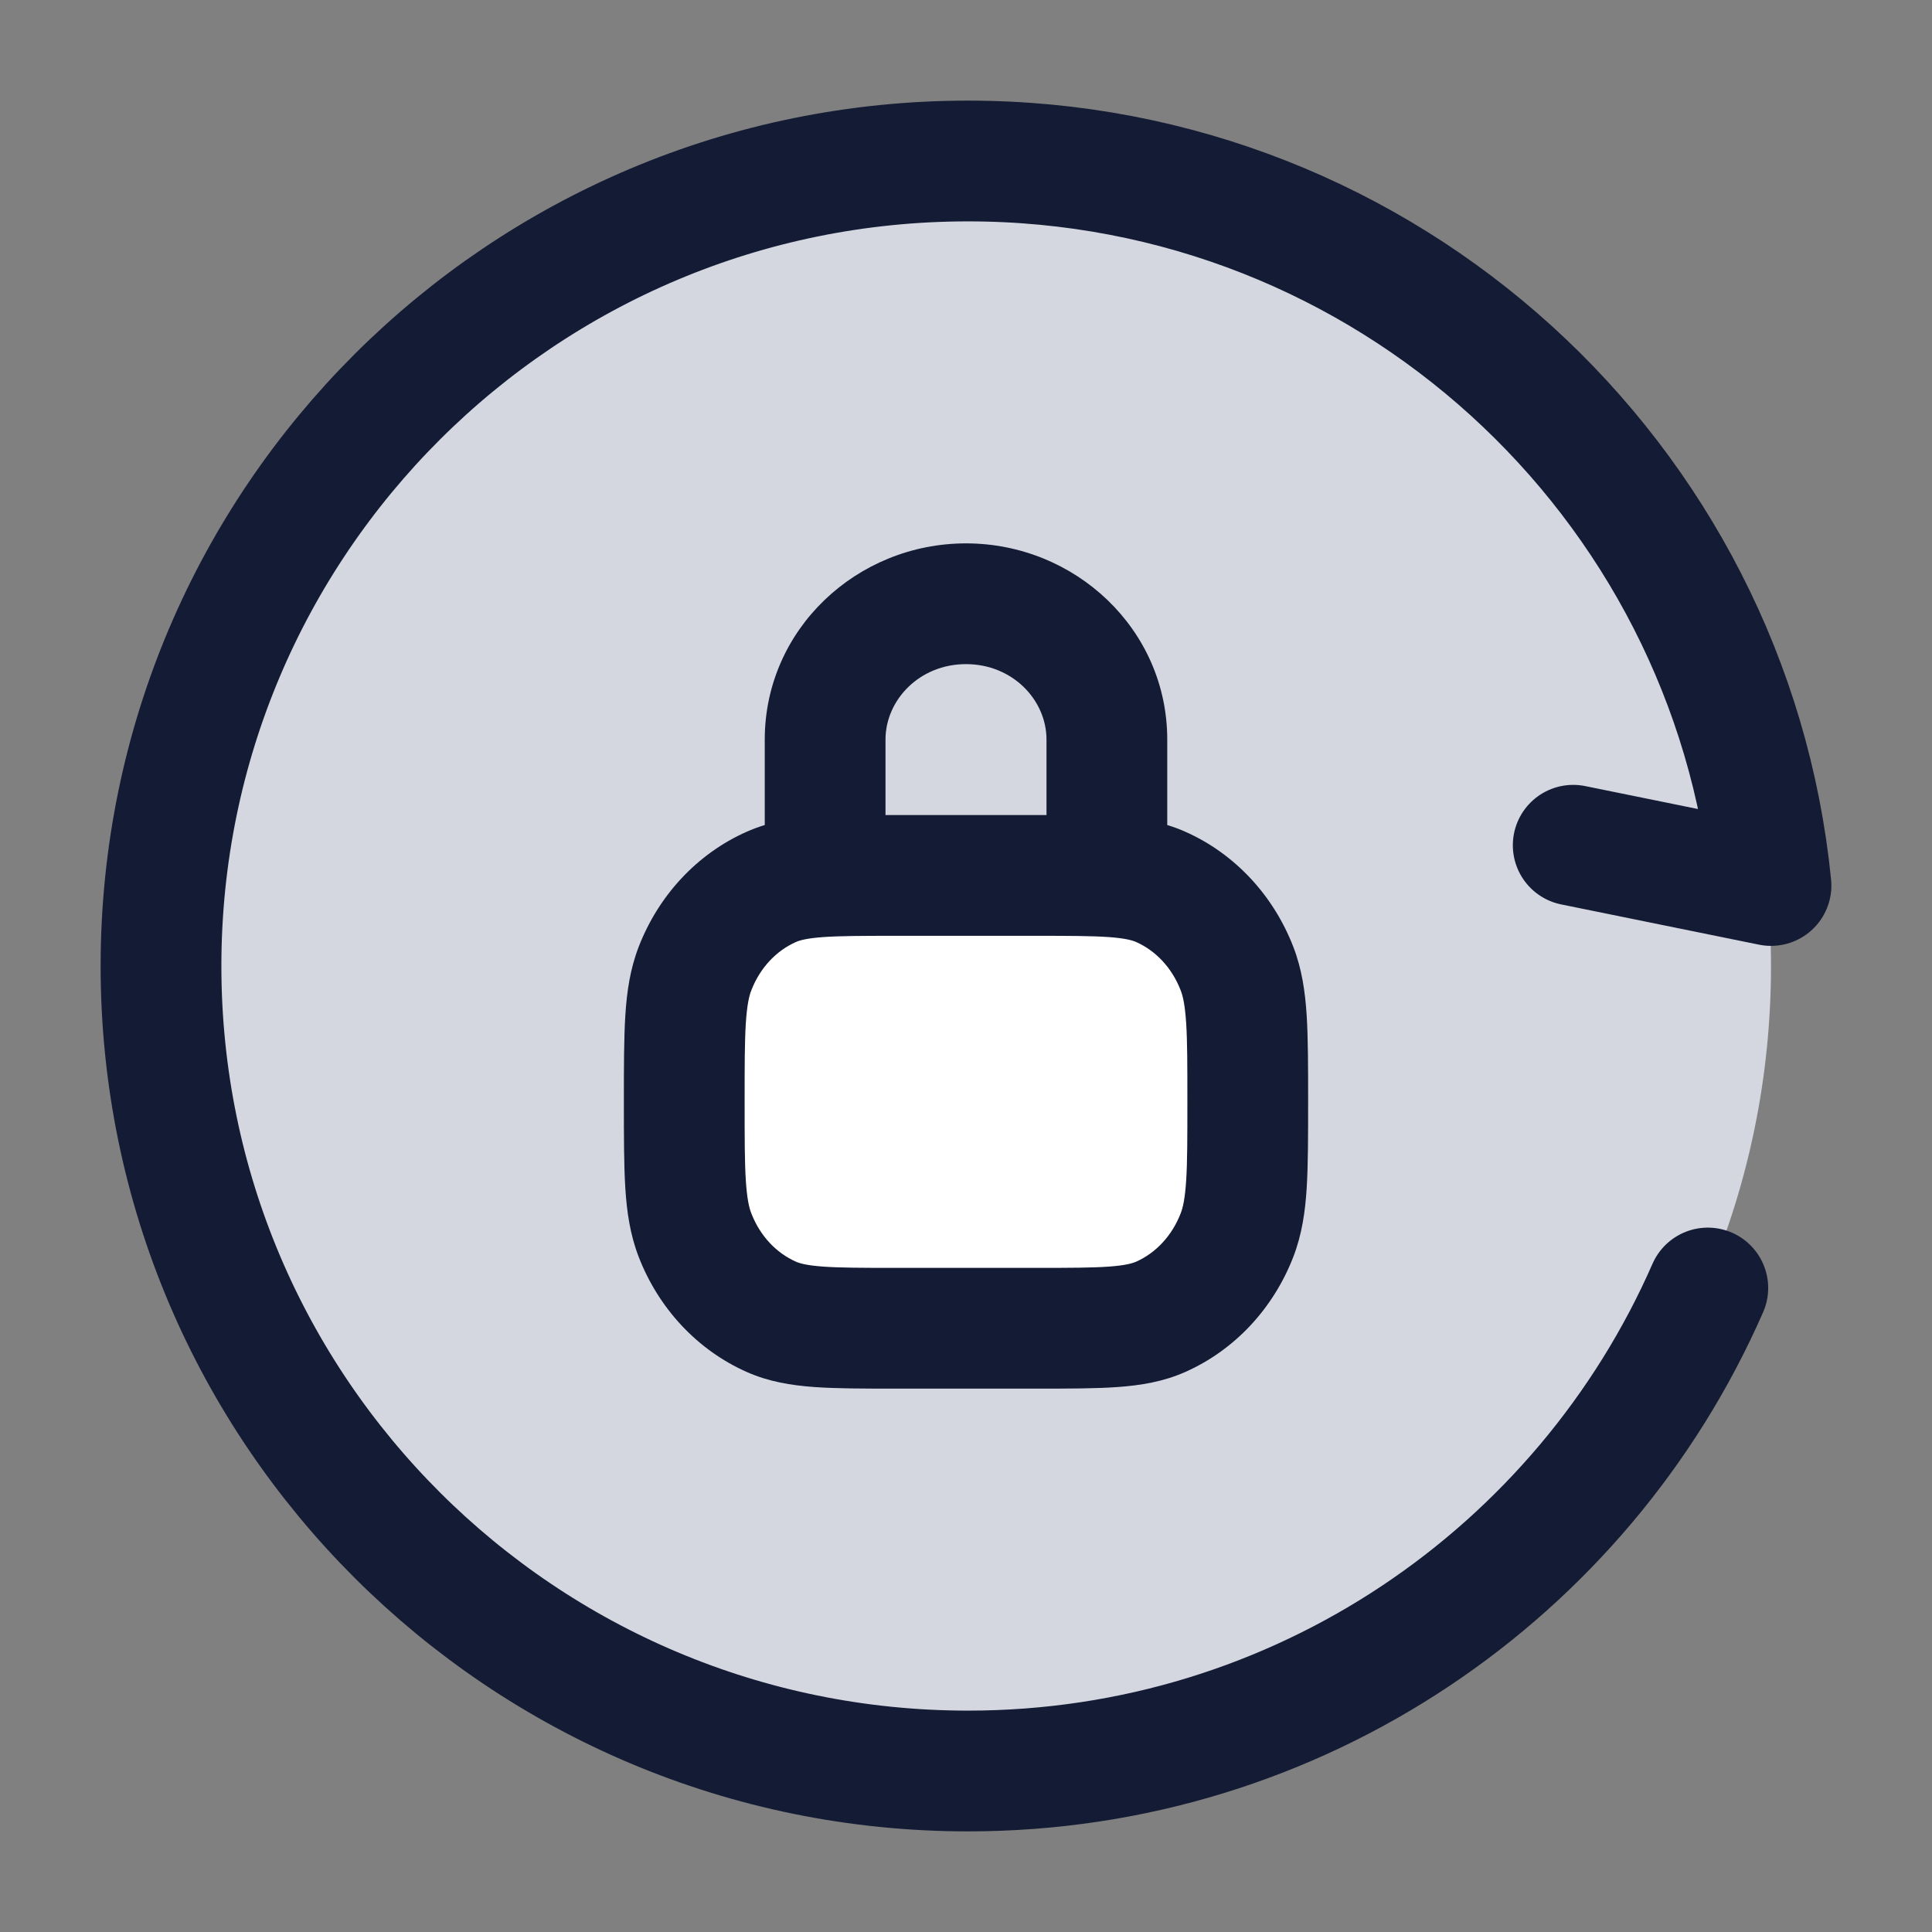 <svg width="24" height="24" viewBox="0 0 24 24" fill="none" xmlns="http://www.w3.org/2000/svg">
<rect x="0" y="0" width="24" height="24" fill="#808080" stroke="none"/>
<path d="M22 12C22 17.523 17.523 22 12 22C6.477 22 2 17.523 2 12C2 6.477 6.477 2 12 2C17.523 2 22 6.477 22 12Z" fill="#D4D7E0"/>
<path d="M12.875 11H11.125C10.31 11 9.902 11 9.58 11.143C9.152 11.333 8.811 11.698 8.633 12.158C8.5 12.502 8.5 12.939 8.5 13.812C8.5 14.686 8.5 15.123 8.633 15.467C8.811 15.927 9.152 16.292 9.58 16.482C9.902 16.625 10.31 16.625 11.125 16.625H12.875C13.69 16.625 14.098 16.625 14.42 16.482C14.848 16.292 15.189 15.927 15.367 15.467C15.5 15.123 15.5 14.686 15.5 13.812C15.5 12.939 15.5 12.502 15.367 12.158C15.189 11.698 14.848 11.333 14.42 11.143C14.098 11 13.69 11 12.875 11Z" fill="white"/>
<path d="M19.543 10.5L22 11C21.497 5.947 17.223 2 12.025 2C6.488 2 2 6.477 2 12C2 17.523 6.488 22 12.025 22C16.136 22 19.668 19.532 21.215 16" stroke="#141B34" stroke-width="1.5" stroke-linecap="round" stroke-linejoin="round"/>
<path d="M9.58 16.357L9.276 17.043L9.276 17.043L9.58 16.357ZM8.633 15.342L7.934 15.613L7.934 15.613L8.633 15.342ZM15.367 15.342L16.066 15.613L16.066 15.613L15.367 15.342ZM14.42 16.357L14.724 17.043L14.724 17.043L14.42 16.357ZM14.42 11.018L14.724 10.332L14.42 11.018ZM15.367 12.033L16.066 11.762L16.066 11.762L15.367 12.033ZM9.58 11.018L9.276 10.332H9.276L9.58 11.018ZM8.633 12.033L7.934 11.762L8.633 12.033ZM9.5 10.875C9.5 11.289 9.836 11.625 10.25 11.625C10.664 11.625 11 11.289 11 10.875H9.5ZM13 10.875C13 11.289 13.336 11.625 13.75 11.625C14.164 11.625 14.5 11.289 14.5 10.875H13ZM11.125 11.625H12.875V10.125H11.125V11.625ZM12.875 15.75H11.125L11.125 17.25H12.875V15.75ZM11.125 15.75C10.706 15.75 10.432 15.749 10.222 15.734C10.02 15.719 9.934 15.694 9.885 15.672L9.276 17.043C9.548 17.164 9.827 17.209 10.113 17.23C10.39 17.25 10.728 17.25 11.125 17.25L11.125 15.75ZM7.75 13.688C7.75 14.115 7.75 14.47 7.768 14.761C7.787 15.058 7.828 15.339 7.934 15.613L9.333 15.072C9.305 15.001 9.28 14.892 9.265 14.666C9.25 14.434 9.25 14.134 9.25 13.688H7.75ZM9.885 15.672C9.647 15.566 9.443 15.357 9.333 15.072L7.934 15.613C8.179 16.247 8.656 16.768 9.276 17.043L9.885 15.672ZM14.75 13.688C14.75 14.134 14.75 14.434 14.735 14.666C14.72 14.892 14.695 15.001 14.667 15.072L16.066 15.613C16.172 15.339 16.213 15.058 16.232 14.761C16.25 14.47 16.25 14.115 16.25 13.688H14.75ZM12.875 17.25C13.272 17.25 13.61 17.25 13.887 17.23C14.173 17.209 14.452 17.164 14.724 17.043L14.116 15.672C14.066 15.694 13.98 15.719 13.778 15.734C13.568 15.749 13.294 15.75 12.875 15.75V17.25ZM14.667 15.072C14.557 15.357 14.353 15.566 14.116 15.672L14.724 17.043C15.344 16.768 15.821 16.247 16.066 15.613L14.667 15.072ZM12.875 11.625C13.294 11.625 13.568 11.626 13.778 11.641C13.98 11.656 14.066 11.681 14.116 11.703L14.724 10.332C14.452 10.211 14.173 10.166 13.887 10.145C13.61 10.124 13.272 10.125 12.875 10.125V11.625ZM16.25 13.688C16.25 13.26 16.25 12.905 16.232 12.614C16.213 12.317 16.172 12.036 16.066 11.762L14.667 12.303C14.695 12.374 14.72 12.483 14.735 12.709C14.75 12.941 14.75 13.241 14.75 13.688H16.25ZM14.116 11.703C14.353 11.809 14.557 12.018 14.667 12.303L16.066 11.762C15.821 11.128 15.344 10.607 14.724 10.332L14.116 11.703ZM11.125 10.125C10.728 10.125 10.39 10.124 10.113 10.145C9.827 10.166 9.548 10.211 9.276 10.332L9.885 11.703C9.934 11.681 10.02 11.656 10.222 11.641C10.432 11.626 10.706 11.625 11.125 11.625V10.125ZM9.25 13.688C9.25 13.241 9.25 12.941 9.265 12.709C9.28 12.483 9.305 12.374 9.333 12.303L7.934 11.762C7.828 12.036 7.787 12.317 7.768 12.614C7.75 12.905 7.75 13.26 7.75 13.688H9.25ZM9.276 10.332C8.656 10.607 8.179 11.128 7.934 11.762L9.333 12.303C9.443 12.018 9.647 11.809 9.885 11.703L9.276 10.332ZM11 10.875V9.188H9.5V10.875H11ZM13 9.188V10.875H14.5V9.188H13ZM12 8.25C12.578 8.25 13 8.695 13 9.188H14.5C14.5 7.816 13.355 6.75 12 6.75V8.25ZM11 9.188C11 8.695 11.422 8.25 12 8.25V6.75C10.645 6.75 9.5 7.816 9.5 9.188H11Z" fill="#141B34"/>
</svg>
